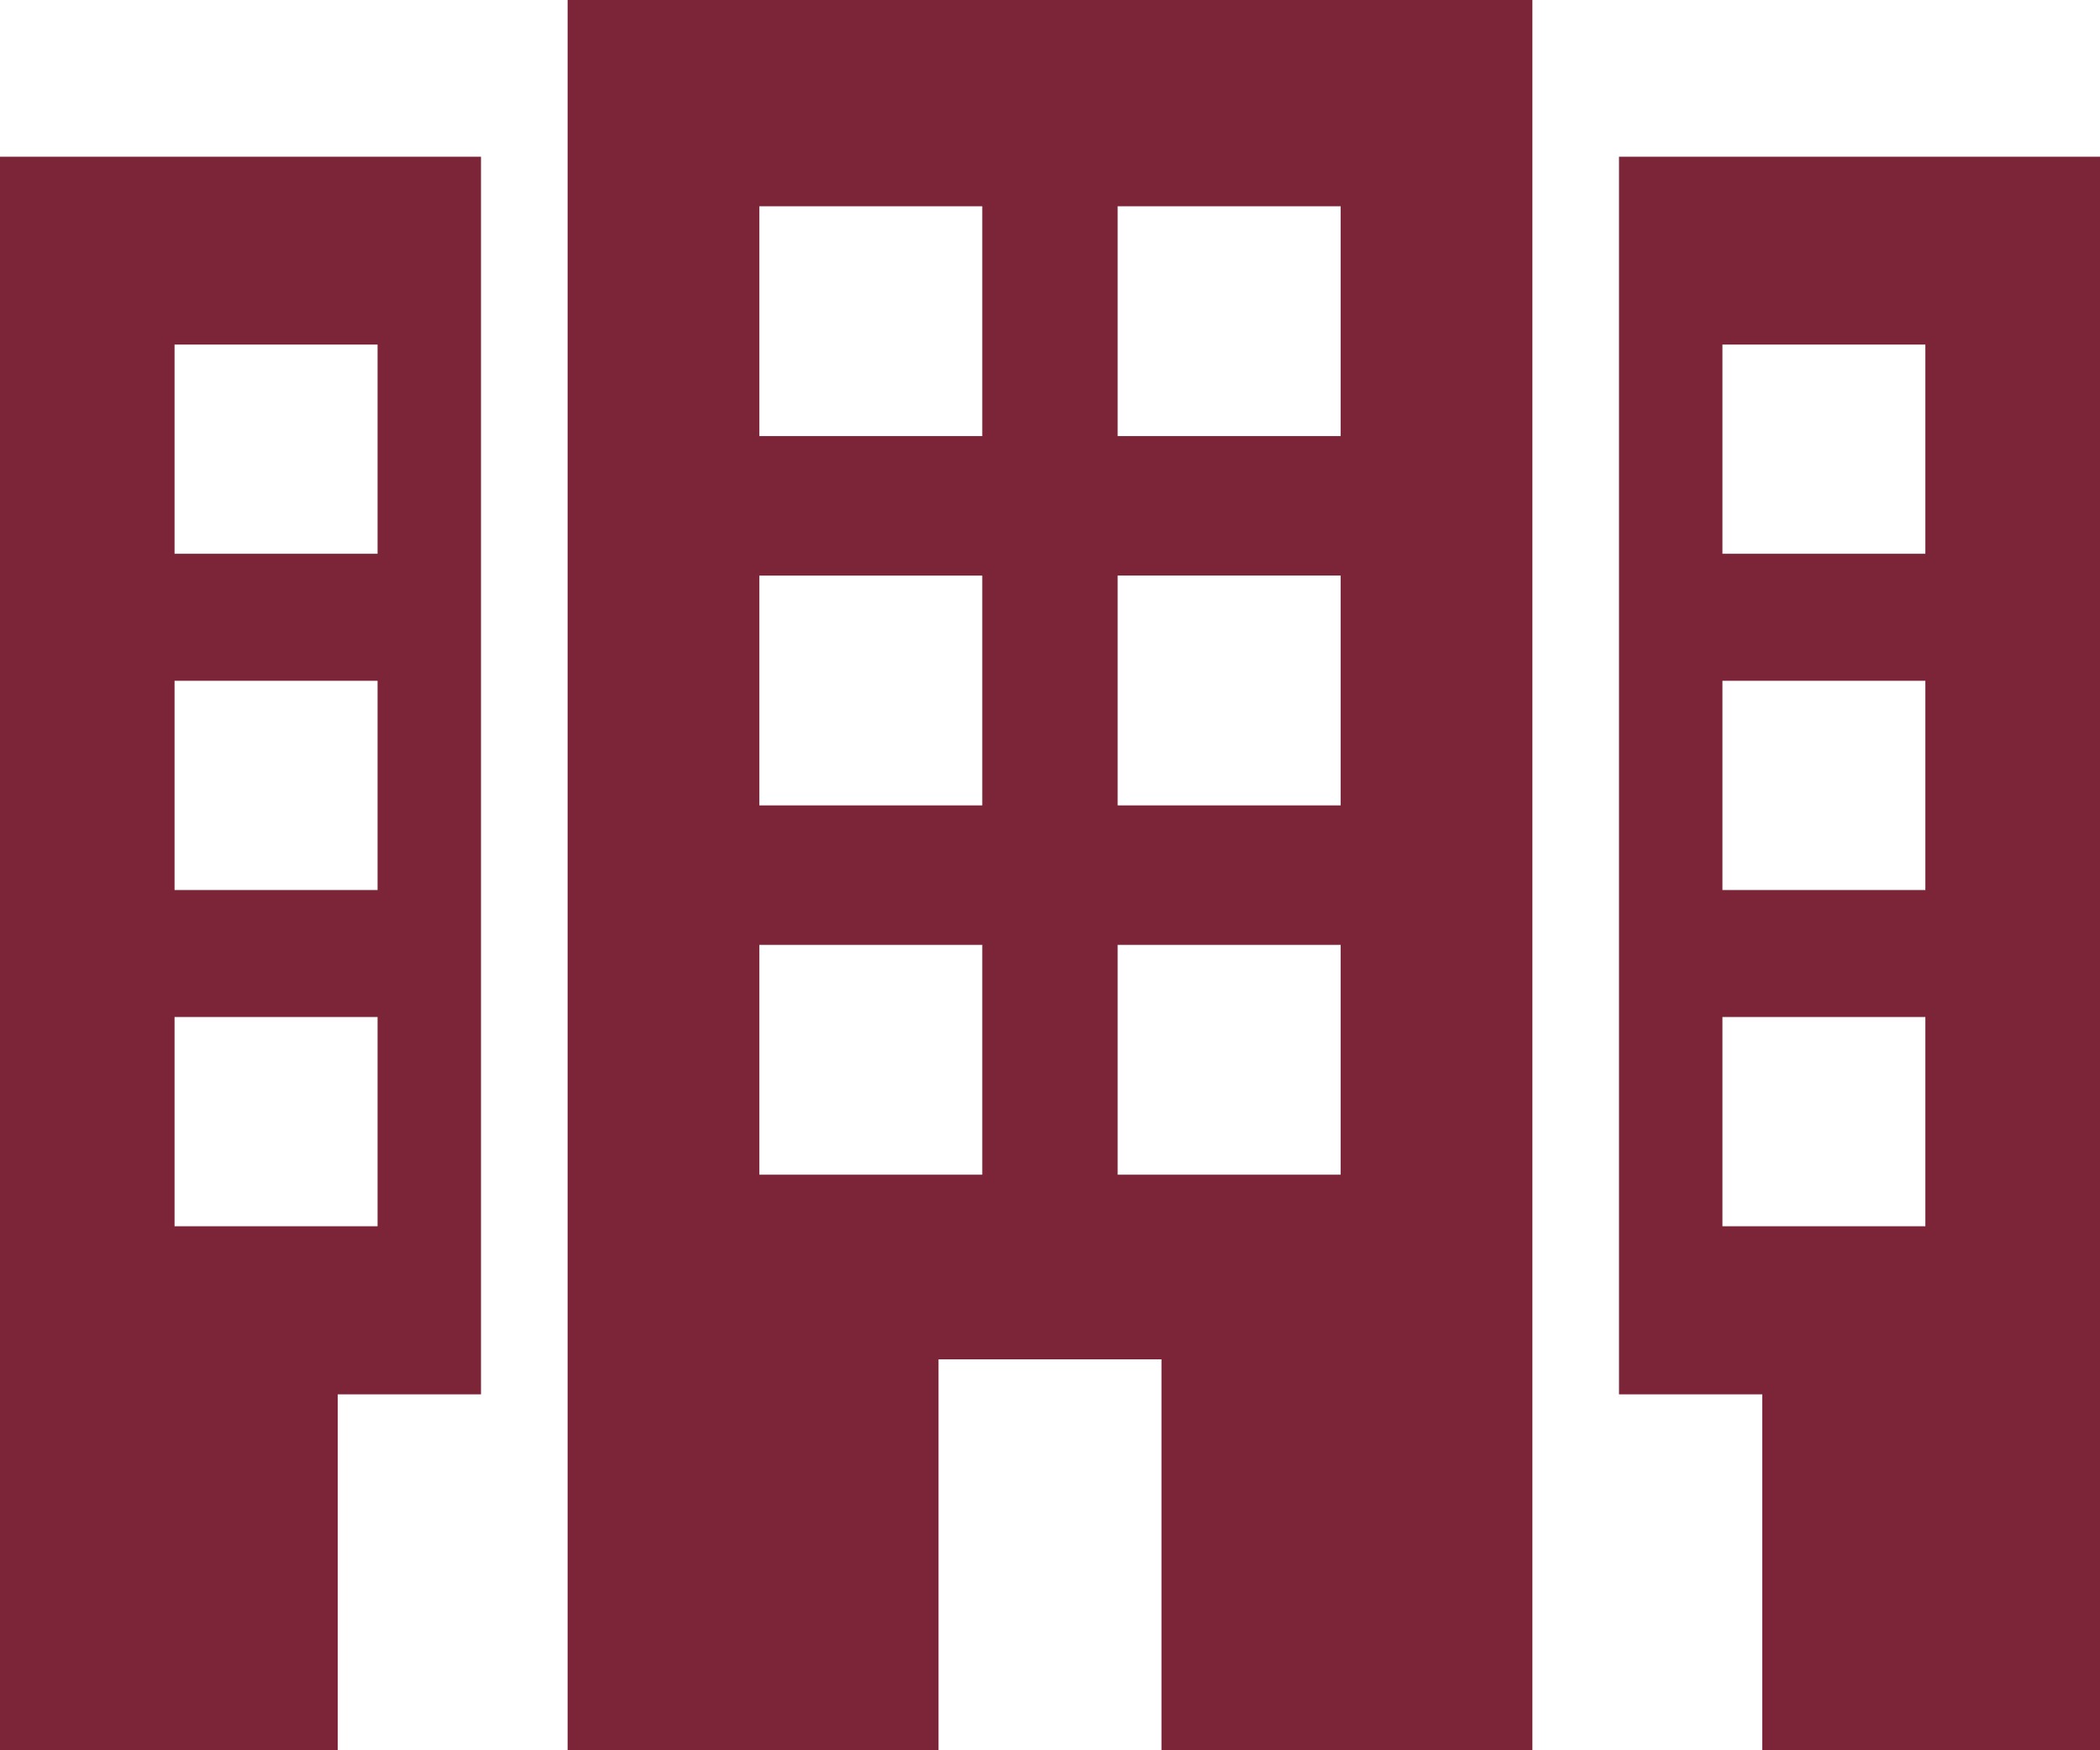 <svg xmlns="http://www.w3.org/2000/svg" width="24" height="20"><path fill-rule="evenodd" fill="#7C2538" d="M20.14 20v-4.067h-1.637V1.791H24V20h-3.86zm1.864-16.063h-2.319v2.391h2.319V3.937zm0 3.842h-2.319v2.391h2.319V7.779zm0 3.842h-2.319v2.391h2.319v-2.391zm-8.73 3.912h-2.548V20H6.487V0h11.026v20h-4.239v-4.467zM11.226 2.357H8.678v2.626h2.548V2.357zm0 4.22H8.678v2.626h2.548V6.577zm0 4.22H8.678v2.626h2.548v-2.626zm4.096-8.44h-2.549v2.626h2.549V2.357zm0 4.22h-2.549v2.626h2.549V6.577zm0 4.22h-2.549v2.626h2.549v-2.626zM3.86 20H0V1.791h5.497v14.142H3.86V20zm.455-16.063h-2.32v2.391h2.32V3.937zm0 3.842h-2.32v2.391h2.32V7.779zm0 6.233v-2.391h-2.32v2.391h2.32z"/></svg>